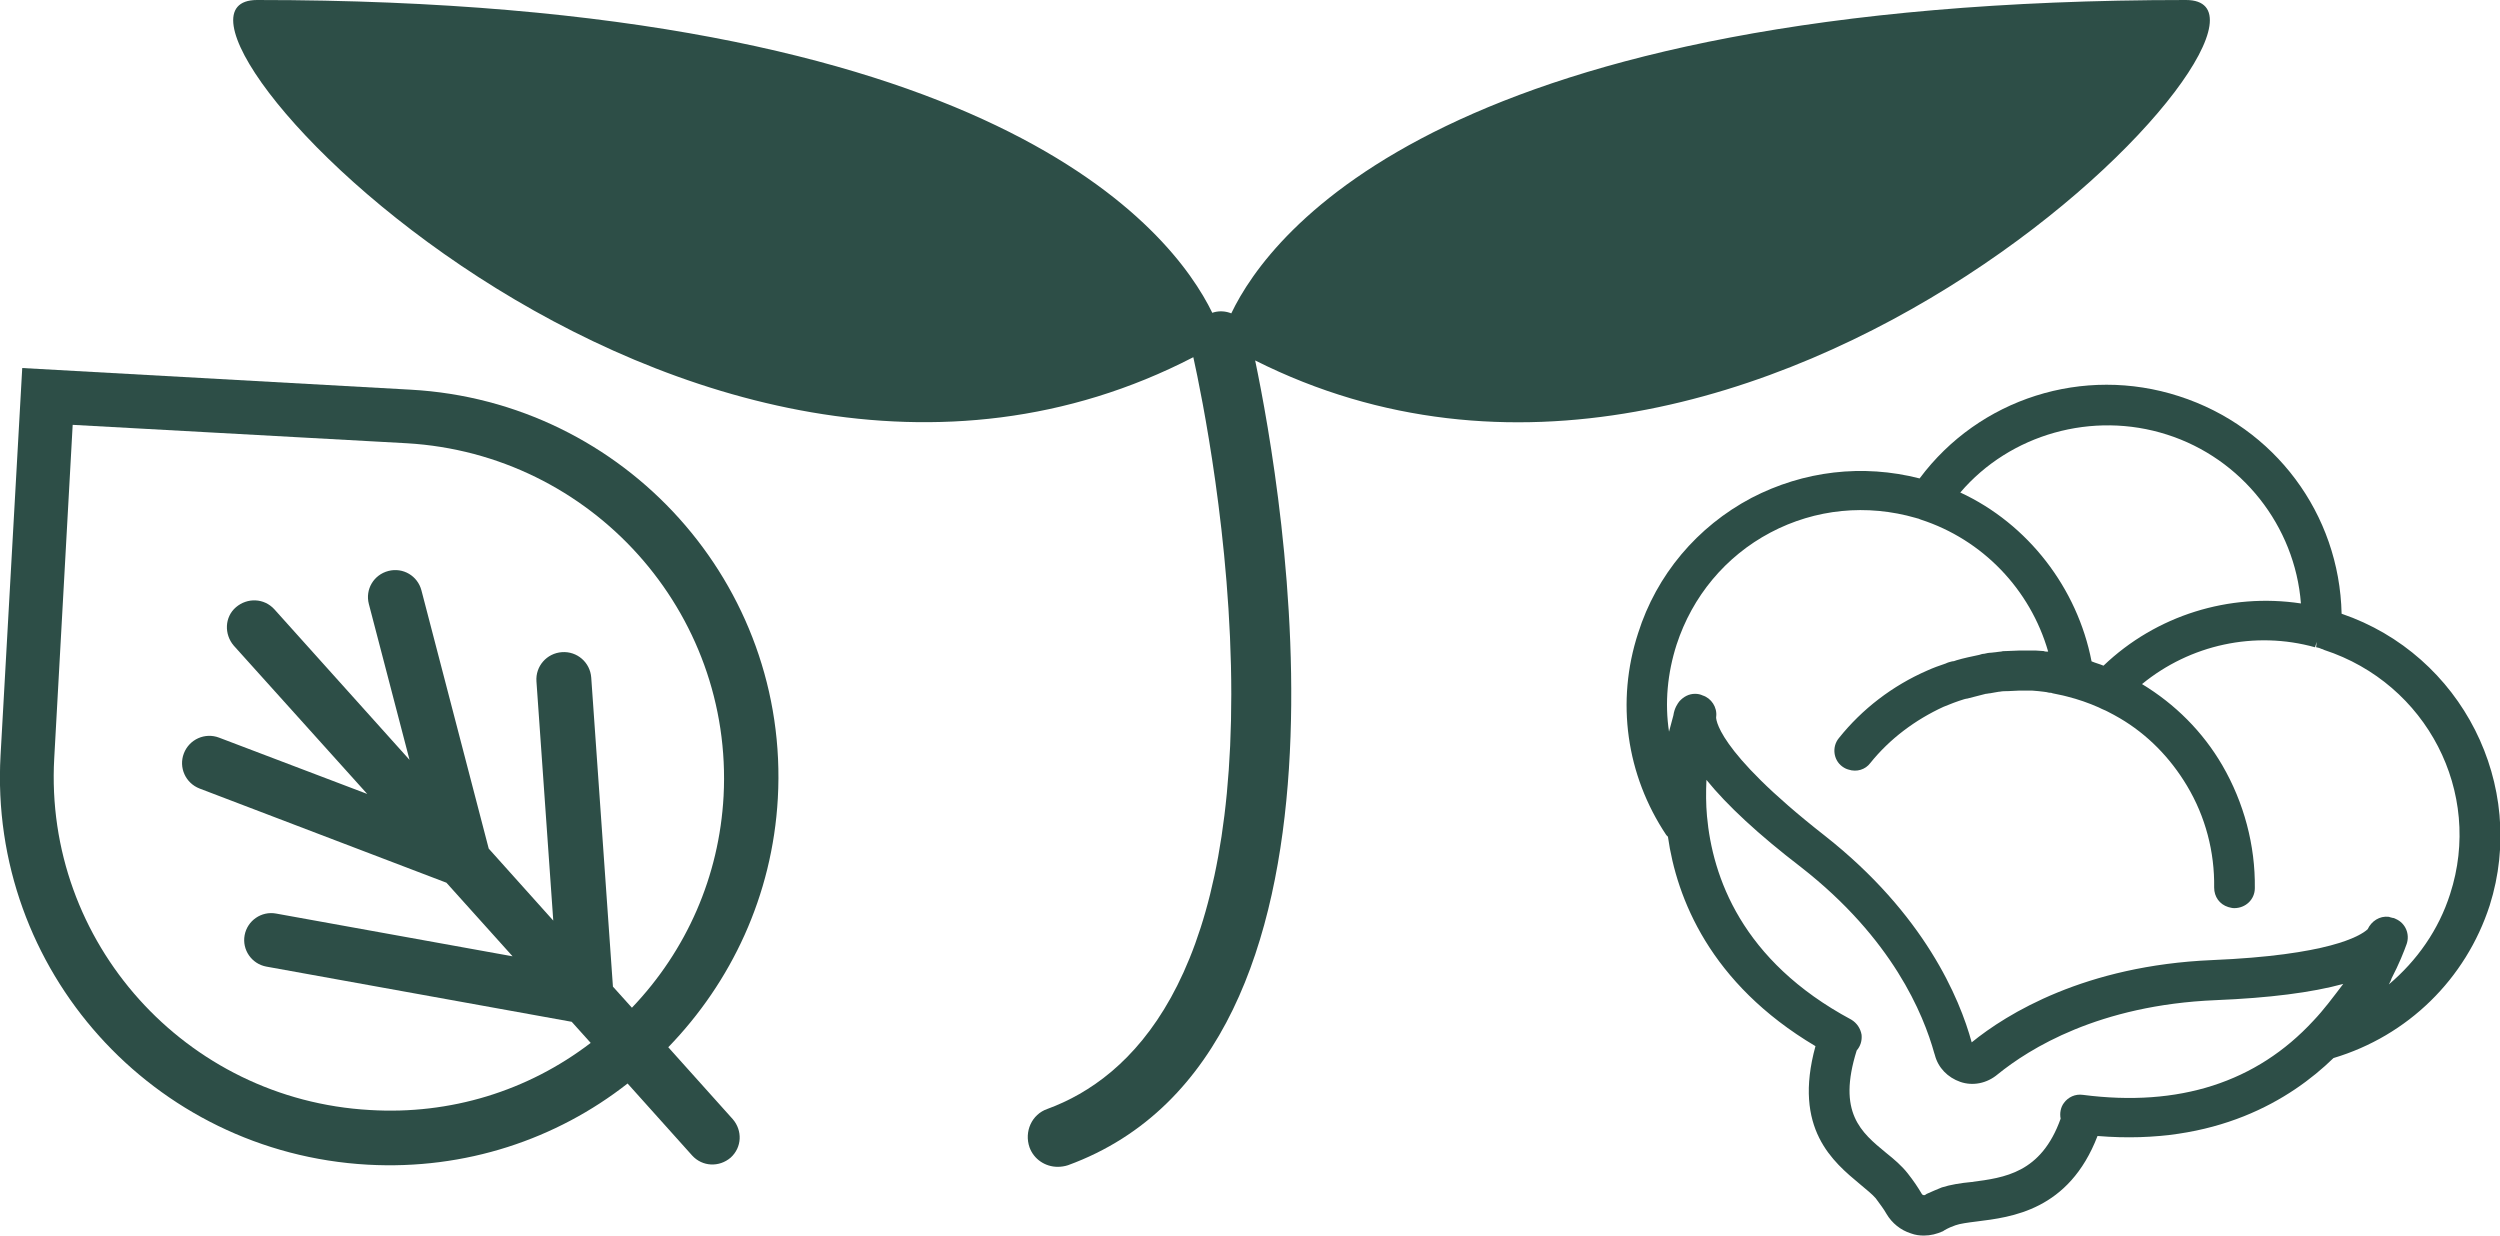 <svg width="180" height="89" viewBox="0 0 180 89" fill="none" xmlns="http://www.w3.org/2000/svg">
<path d="M157.388 0C104.157 0 91.465 16.678 88.653 22.562C88.262 22.406 87.833 22.367 87.403 22.484C87.364 22.484 87.325 22.523 87.286 22.523C84.396 16.6 71.625 0 18.512 0C7.772 0 49.325 44.656 85.919 25.718C86.505 28.368 88.653 38.85 88.653 49.994C88.653 70.647 81.467 77.622 75.413 79.843C74.281 80.233 73.734 81.479 74.125 82.609C74.437 83.467 75.257 84.012 76.156 84.012C76.39 84.012 76.663 83.973 76.897 83.895C99.393 75.673 92.324 35.304 90.371 25.952C126.887 44.305 168.089 0 157.388 0Z" fill="#2D4E47"/>
<path d="M29.564 28.056L1.601 26.498L0.039 54.398C-0.82 69.829 11.013 82.999 26.479 83.857C33.508 84.246 40.069 82.025 45.186 78.012L49.833 83.194C50.575 84.012 51.786 84.051 52.606 83.35C53.426 82.61 53.465 81.402 52.762 80.583L48.115 75.401C52.645 70.725 55.613 64.49 56.004 57.476C56.863 42.123 45.029 28.913 29.564 28.056ZM52.098 57.32C51.786 63.087 49.442 68.426 45.498 72.556L44.131 71.037L42.569 48.786C42.491 47.696 41.553 46.877 40.46 46.955C39.367 47.033 38.546 47.968 38.624 49.059L39.835 66.283L35.188 61.1L30.345 42.513C30.072 41.461 29.017 40.837 27.963 41.11C26.908 41.383 26.283 42.435 26.557 43.487L29.486 54.709L19.761 43.877C19.019 43.058 17.809 43.019 16.988 43.721C16.168 44.422 16.129 45.669 16.832 46.487L26.44 57.164L15.778 53.112C14.762 52.722 13.63 53.229 13.239 54.242C12.849 55.255 13.357 56.385 14.372 56.775L32.142 63.555L36.906 68.854L19.878 65.776C18.824 65.581 17.809 66.283 17.613 67.335C17.418 68.387 18.121 69.4 19.176 69.595L41.163 73.569L42.53 75.089C38 78.557 32.415 80.272 26.635 79.921C13.357 79.181 3.163 67.841 3.905 54.593L5.233 30.589L29.291 31.914C42.608 32.693 52.801 44.072 52.098 57.32Z" fill="#2D4E47"/>
<path d="M168.596 44.188C168.44 37.019 163.793 30.745 156.88 28.524C150.007 26.303 142.508 28.68 138.212 34.447C134.112 33.395 129.855 33.901 126.106 35.849C122.2 37.915 119.271 41.383 117.943 45.591C116.342 50.501 117.084 55.8 119.974 60.126C120.013 60.165 120.052 60.204 120.091 60.243C120.716 64.646 123.098 70.803 130.714 75.323C129.074 81.285 132.003 83.662 133.916 85.259C134.385 85.649 134.815 86 135.049 86.272C135.361 86.701 135.635 87.052 135.83 87.403C136.221 88.065 136.845 88.572 137.587 88.805C137.9 88.922 138.212 88.961 138.525 88.961C138.993 88.961 139.462 88.844 139.892 88.649L140.009 88.572C140.282 88.416 140.556 88.299 140.79 88.221C141.102 88.104 141.688 88.026 142.313 87.948C144.812 87.636 148.952 87.169 151.022 81.791C159.536 82.493 164.925 79.18 168.011 76.18C173.361 74.582 177.54 70.491 179.258 65.191C181.992 56.541 177.266 47.15 168.596 44.188ZM156.021 31.29C161.41 33.005 165.238 37.876 165.667 43.448C160.512 42.669 155.24 44.305 151.452 47.929C151.178 47.812 150.866 47.734 150.592 47.617C149.577 42.357 146.023 37.72 141.141 35.46C144.734 31.251 150.671 29.576 156.021 31.29ZM166.566 73.491C162.465 77.934 156.88 79.726 149.968 78.83C149.421 78.752 148.913 78.986 148.601 79.414C148.366 79.726 148.288 80.155 148.366 80.544C146.96 84.48 144.305 84.792 141.962 85.103C141.141 85.181 140.438 85.298 139.814 85.493C139.423 85.649 139.072 85.805 138.72 85.961L138.603 86.039C138.525 86.078 138.408 86.039 138.369 85.961C138.095 85.493 137.783 85.025 137.353 84.48C136.924 83.934 136.377 83.467 135.791 82.999C133.995 81.519 132.276 80.116 133.682 75.635C133.955 75.323 134.073 74.933 134.034 74.504C133.955 74.037 133.682 73.647 133.292 73.413C125.364 69.166 123.294 63.087 122.903 58.762C122.825 57.905 122.825 57.047 122.864 56.151C124.348 57.983 126.613 60.087 129.66 62.425C136.26 67.568 138.486 73.024 139.267 75.829L139.306 75.946C139.54 76.882 140.243 77.583 141.141 77.895C142.04 78.206 143.055 78.011 143.836 77.349C146.101 75.518 151.1 72.361 159.536 72.011C163.363 71.855 166.448 71.465 168.714 70.842C167.972 71.816 167.308 72.712 166.566 73.491ZM176.407 64.373C175.587 66.945 174.025 69.166 171.994 70.881C172.072 70.725 172.15 70.608 172.189 70.452C172.736 69.4 173.088 68.504 173.283 67.958C173.517 67.257 173.205 66.477 172.502 66.166C172.424 66.127 172.346 66.088 172.267 66.088C172.15 66.049 172.072 66.049 171.994 66.01C171.33 65.932 170.744 66.322 170.471 66.906C169.924 67.412 167.62 68.776 159.262 69.127C150.124 69.517 144.5 72.985 141.962 75.05C141.102 71.894 138.564 65.815 131.378 60.165C123.411 53.93 123.528 51.631 123.567 51.592C123.645 50.93 123.216 50.267 122.591 50.072C122.435 49.994 122.239 49.955 122.044 49.955C121.614 49.955 121.224 50.15 120.911 50.501C120.794 50.657 120.56 50.969 120.482 51.514C120.404 51.826 120.287 52.215 120.169 52.683C119.857 50.618 120.052 48.475 120.716 46.41C121.849 42.941 124.231 40.058 127.473 38.343C130.714 36.629 134.424 36.278 137.939 37.291C137.978 37.291 138.017 37.33 138.095 37.33L138.29 37.408C142.743 38.85 146.179 42.435 147.468 46.916H147.39C147.312 46.916 147.234 46.916 147.156 46.877C146.96 46.877 146.765 46.838 146.57 46.838C146.531 46.838 146.453 46.838 146.414 46.838C146.336 46.838 146.218 46.838 146.14 46.838C146.023 46.838 145.906 46.838 145.789 46.838C145.672 46.838 145.555 46.838 145.398 46.838L144.422 46.877C144.305 46.877 144.188 46.877 144.07 46.916H144.031C143.914 46.916 143.797 46.955 143.719 46.955C143.602 46.955 143.485 46.994 143.367 46.994C143.211 46.994 143.016 47.033 142.86 47.072C142.743 47.072 142.625 47.111 142.508 47.15C141.962 47.267 141.376 47.384 140.868 47.539C140.751 47.578 140.673 47.617 140.556 47.617C140.399 47.656 140.243 47.695 140.087 47.773C139.618 47.929 139.189 48.085 138.759 48.28C136.26 49.371 134.073 51.047 132.393 53.151C131.886 53.774 132.003 54.709 132.628 55.177C132.784 55.294 132.94 55.372 133.096 55.411C133.682 55.606 134.307 55.411 134.658 54.943C136.064 53.19 137.9 51.826 139.931 50.891C140.399 50.696 140.907 50.501 141.415 50.345C141.454 50.345 141.532 50.306 141.571 50.306H141.61C142.079 50.189 142.547 50.072 142.977 49.955C143.094 49.955 143.172 49.916 143.289 49.916C143.446 49.877 143.563 49.877 143.719 49.839C143.797 49.839 143.875 49.8 143.992 49.8C144.188 49.761 144.383 49.761 144.578 49.761L145.398 49.722C145.476 49.722 145.555 49.722 145.672 49.722H145.711C145.789 49.722 145.828 49.722 145.906 49.722H145.945C145.984 49.722 146.062 49.722 146.14 49.722H146.297C146.453 49.722 146.609 49.761 146.765 49.761C147 49.8 147.273 49.8 147.546 49.877H147.585C147.624 49.877 147.702 49.877 147.781 49.916L148.523 50.072C148.64 50.111 148.718 50.111 148.835 50.15C149.616 50.345 150.397 50.618 151.1 50.93C151.256 51.008 151.413 51.086 151.608 51.163L151.764 51.241C152.077 51.397 152.35 51.553 152.623 51.709C154.615 52.878 156.255 54.553 157.466 56.58C158.794 58.801 159.458 61.334 159.419 63.906C159.419 64.568 159.809 65.114 160.434 65.308C160.59 65.347 160.707 65.386 160.864 65.386C161.684 65.386 162.348 64.763 162.348 63.944C162.387 60.866 161.567 57.788 160.005 55.099C158.599 52.683 156.607 50.696 154.225 49.254C157.7 46.41 162.348 45.396 166.683 46.604L166.8 46.215L166.761 46.604C166.839 46.604 166.878 46.643 166.956 46.643L167.151 46.721C167.19 46.721 167.269 46.76 167.347 46.799C174.728 49.215 178.789 57.047 176.407 64.373Z" fill="#2D4E47"/>
</svg>
